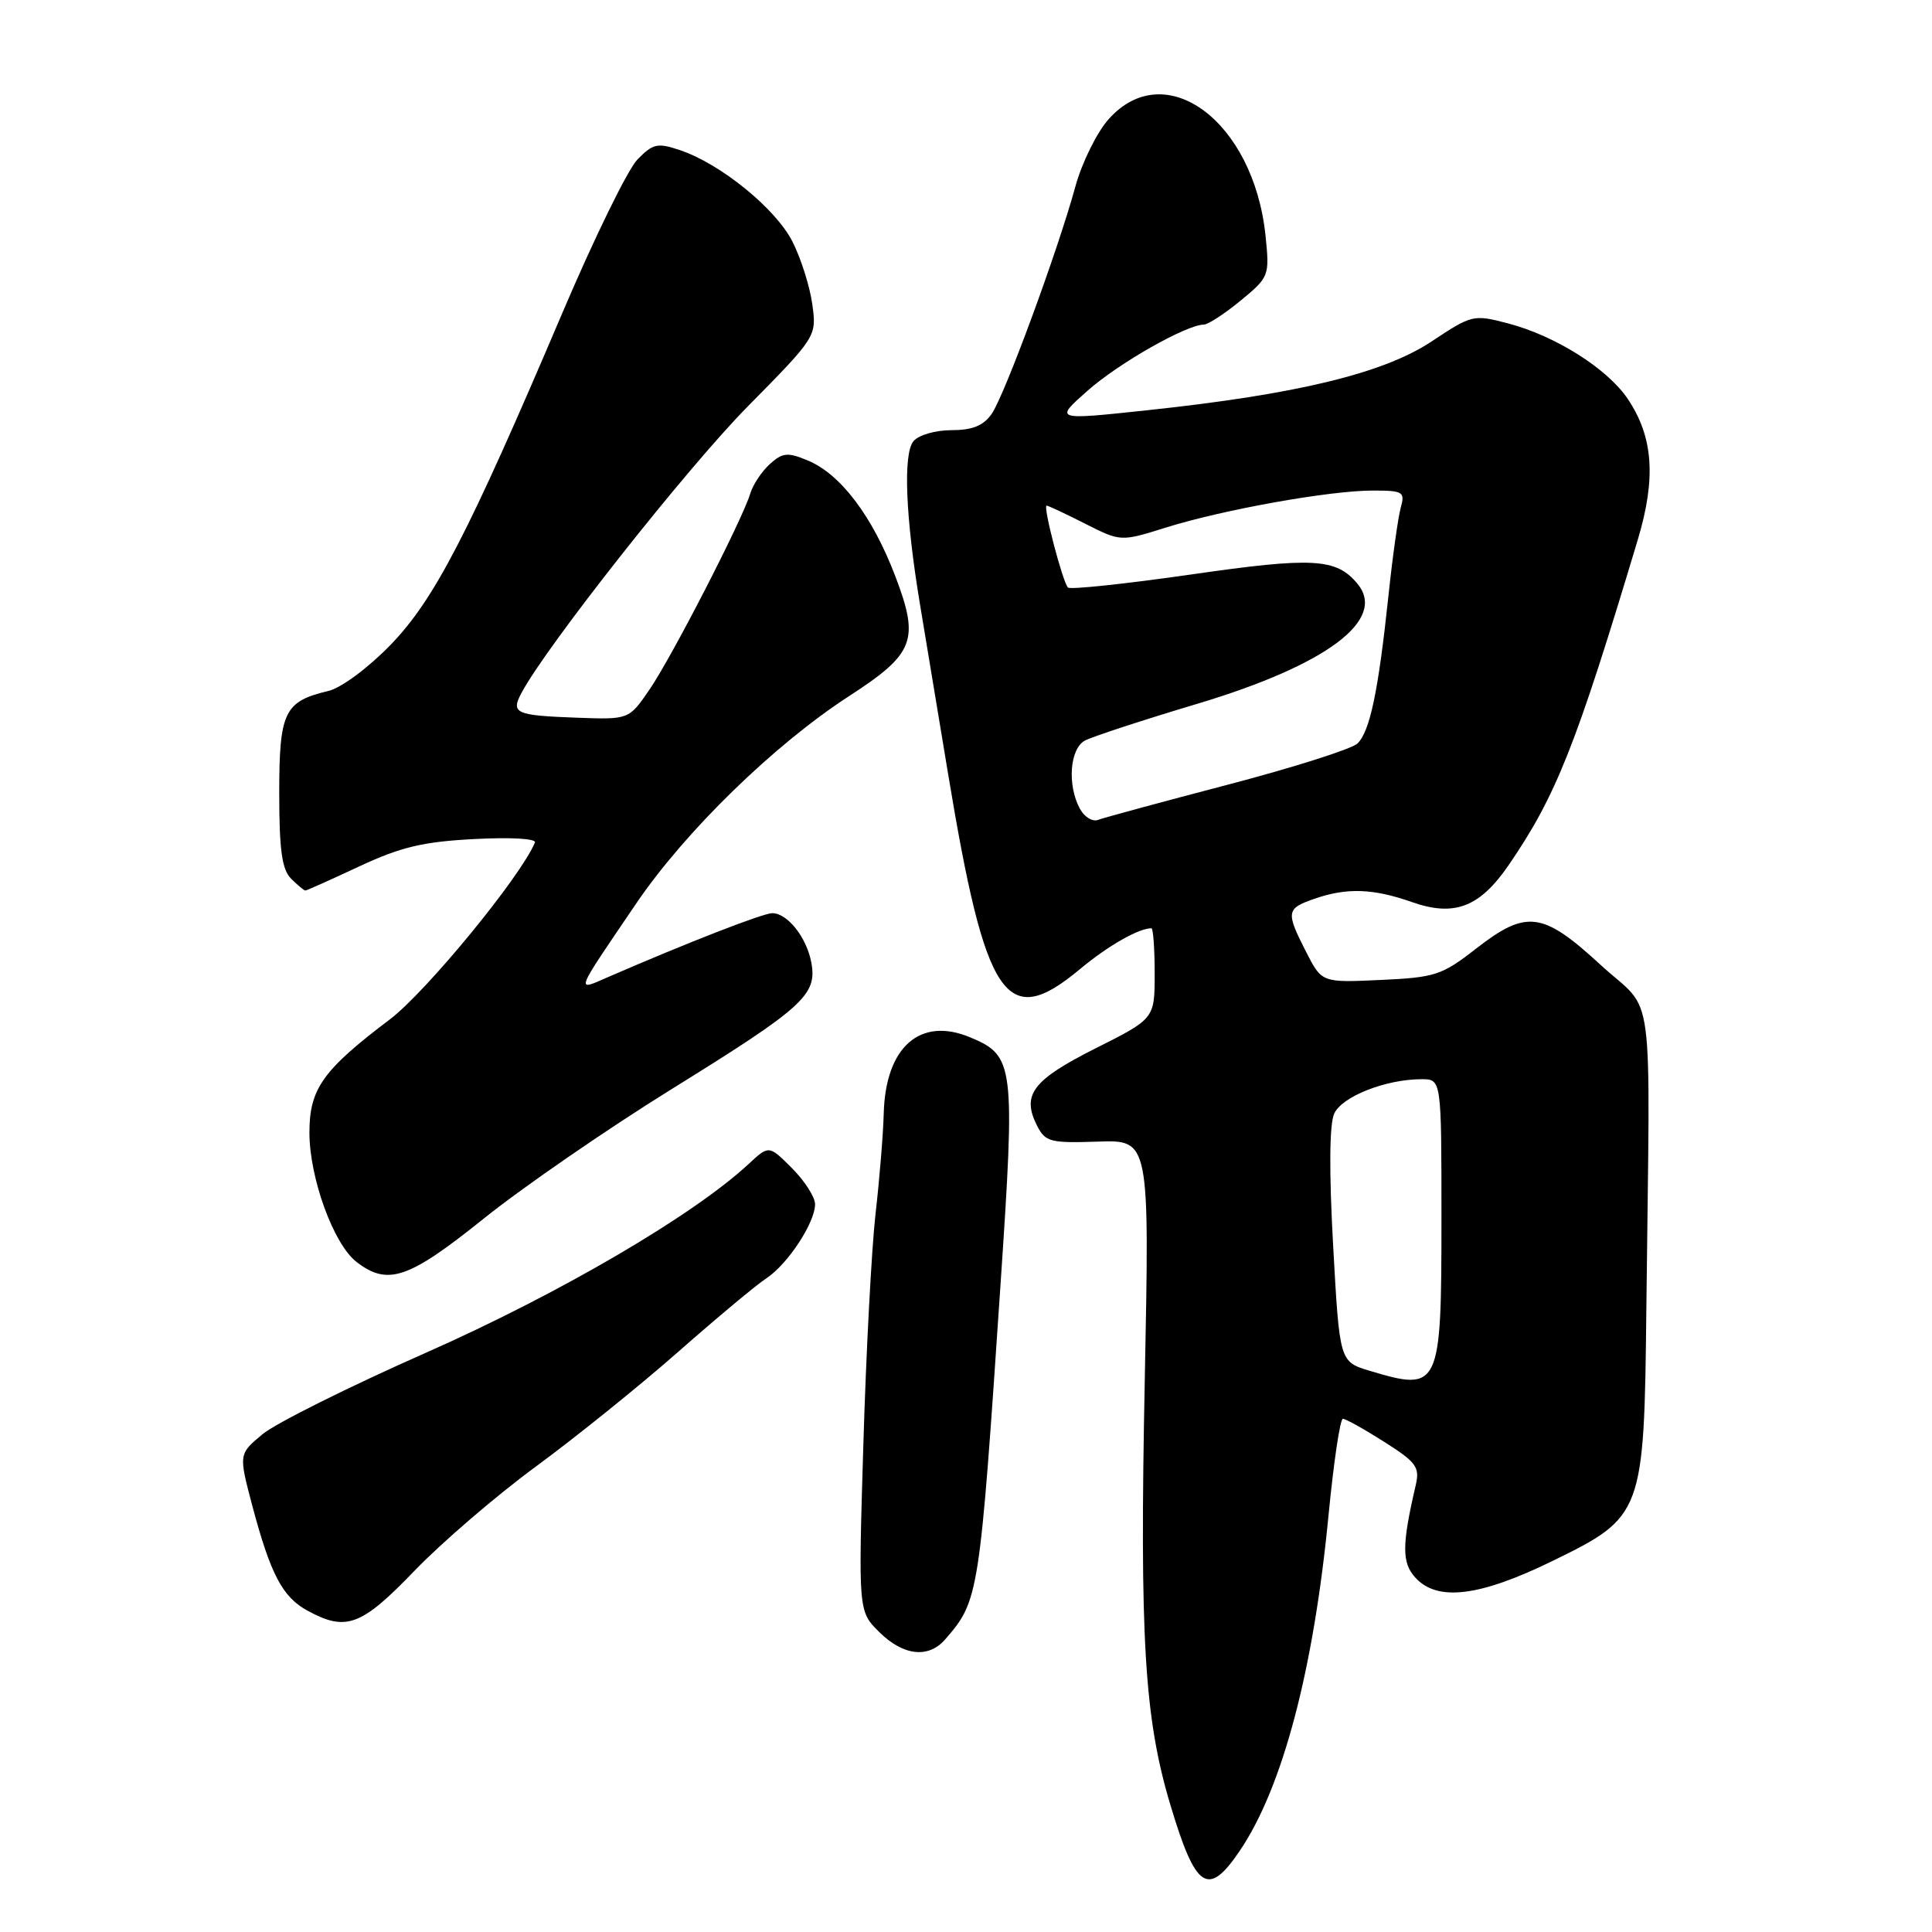 <?xml version="1.0" encoding="UTF-8" standalone="no"?>
<!DOCTYPE svg PUBLIC "-//W3C//DTD SVG 1.1//EN" "http://www.w3.org/Graphics/SVG/1.1/DTD/svg11.dtd" >
<svg xmlns="http://www.w3.org/2000/svg" xmlns:xlink="http://www.w3.org/1999/xlink" version="1.1" viewBox="0 0 256 256">
 <g >
 <path fill="currentColor"
d=" M 164.27 245.25 C 169.94 236.88 174.06 221.31 176.04 200.75 C 176.72 193.74 177.57 188.00 177.94 188.00 C 178.31 188.00 180.77 189.37 183.41 191.05 C 187.68 193.76 188.15 194.39 187.59 196.80 C 185.75 204.71 185.74 207.05 187.52 209.02 C 190.44 212.25 196.00 211.58 205.73 206.83 C 217.71 200.98 217.86 200.58 218.15 173.44 C 218.64 128.96 219.38 134.55 212.11 127.87 C 204.38 120.76 202.27 120.49 195.52 125.75 C 191.05 129.23 190.14 129.52 182.92 129.85 C 175.15 130.21 175.15 130.21 173.07 126.14 C 170.36 120.83 170.43 120.39 174.15 119.10 C 178.44 117.60 181.95 117.72 187.09 119.53 C 192.71 121.51 196.07 120.22 199.92 114.61 C 206.19 105.45 208.82 98.83 217.02 71.50 C 219.46 63.36 219.07 57.88 215.68 52.85 C 212.97 48.83 206.10 44.50 199.82 42.85 C 195.23 41.65 195.03 41.70 189.70 45.24 C 183.33 49.47 171.84 52.25 152.10 54.35 C 139.69 55.68 139.69 55.68 144.10 51.78 C 148.20 48.14 157.19 43.03 159.52 43.01 C 160.08 43.00 162.28 41.57 164.39 39.83 C 168.18 36.71 168.23 36.56 167.69 31.24 C 166.12 16.07 154.42 7.37 146.91 15.78 C 145.35 17.52 143.36 21.55 142.49 24.73 C 140.14 33.30 133.11 52.40 131.39 54.86 C 130.30 56.41 128.84 57.00 126.07 57.00 C 123.94 57.00 121.71 57.65 121.04 58.46 C 119.65 60.13 119.98 68.47 121.89 80.00 C 122.58 84.12 124.26 94.25 125.62 102.50 C 130.61 132.62 133.30 136.60 143.13 128.39 C 146.80 125.33 150.87 123.00 152.57 123.00 C 152.80 123.00 153.00 125.69 153.00 128.99 C 153.00 134.98 153.00 134.98 145.13 138.93 C 136.81 143.12 135.34 145.07 137.42 149.17 C 138.51 151.31 139.17 151.48 145.47 151.27 C 152.32 151.04 152.32 151.04 151.69 182.77 C 151.00 217.08 151.63 227.61 155.06 239.09 C 158.44 250.38 160.06 251.46 164.27 245.25 Z  M 125.22 217.25 C 129.71 212.10 129.79 211.59 132.57 170.27 C 134.54 141.00 134.41 139.90 128.55 137.45 C 121.93 134.69 117.35 138.71 117.10 147.50 C 117.03 150.25 116.54 156.26 116.01 160.86 C 115.49 165.47 114.76 179.19 114.40 191.37 C 113.73 213.50 113.73 213.50 116.50 216.25 C 119.68 219.40 123.01 219.78 125.22 217.25 Z  M 54.91 208.15 C 58.53 204.39 65.79 198.15 71.04 194.30 C 76.29 190.44 84.76 183.62 89.86 179.13 C 94.96 174.64 100.22 170.25 101.55 169.38 C 104.38 167.52 108.00 162.01 108.00 159.56 C 108.00 158.62 106.62 156.47 104.94 154.79 C 101.89 151.73 101.89 151.73 99.19 154.24 C 91.86 161.05 74.12 171.42 56.47 179.23 C 46.26 183.74 36.49 188.61 34.76 190.06 C 31.62 192.68 31.62 192.68 33.45 199.59 C 35.86 208.63 37.44 211.63 40.76 213.43 C 45.87 216.21 47.87 215.46 54.91 208.15 Z  M 64.11 161.46 C 69.28 157.31 80.47 149.60 89.00 144.31 C 106.47 133.48 108.29 131.83 107.51 127.57 C 106.90 124.23 104.35 121.00 102.33 121.00 C 101.11 121.00 91.17 124.87 80.66 129.43 C 76.22 131.36 76.01 131.93 84.32 119.69 C 90.80 110.15 102.62 98.64 112.52 92.23 C 121.19 86.61 121.87 84.83 118.62 76.32 C 115.58 68.36 111.37 62.81 107.02 61.01 C 104.36 59.90 103.69 59.97 102.00 61.50 C 100.93 62.47 99.77 64.22 99.42 65.38 C 98.39 68.84 88.96 87.18 86.03 91.42 C 83.33 95.35 83.33 95.35 76.44 95.10 C 68.27 94.80 67.65 94.52 69.12 91.78 C 72.45 85.55 90.97 62.10 98.97 53.97 C 108.22 44.59 108.22 44.59 107.63 40.29 C 107.30 37.93 106.12 34.19 104.99 31.99 C 102.78 27.64 95.50 21.72 90.14 19.91 C 87.12 18.89 86.54 19.01 84.46 21.14 C 83.19 22.44 78.71 31.60 74.50 41.50 C 61.99 70.90 57.54 79.48 51.71 85.49 C 48.76 88.52 45.20 91.16 43.50 91.56 C 37.67 92.94 37.00 94.33 37.00 105.08 C 37.00 112.64 37.36 115.21 38.57 116.43 C 39.44 117.29 40.29 118.00 40.46 118.00 C 40.63 118.00 43.84 116.56 47.59 114.81 C 53.09 112.24 56.04 111.53 62.83 111.18 C 67.67 110.92 71.09 111.12 70.88 111.64 C 69.00 116.17 56.47 131.43 51.65 135.08 C 42.77 141.79 41.00 144.28 41.00 150.07 C 41.00 156.08 44.20 164.88 47.25 167.22 C 51.39 170.41 54.14 169.47 64.11 161.46 Z  M 181.50 181.64 C 177.50 180.44 177.50 180.44 176.65 165.09 C 176.10 155.21 176.15 148.96 176.79 147.56 C 177.82 145.29 183.64 143.00 188.37 143.00 C 191.00 143.00 191.00 143.00 191.00 161.43 C 191.00 183.98 190.78 184.43 181.50 181.64 Z  M 143.08 107.14 C 141.39 104.00 141.76 99.20 143.76 98.13 C 144.73 97.61 151.44 95.41 158.67 93.25 C 175.81 88.11 183.82 82.11 179.87 77.35 C 177.06 73.96 173.99 73.79 157.78 76.13 C 149.13 77.37 141.81 78.15 141.51 77.85 C 140.81 77.15 138.16 67.00 138.68 67.00 C 138.89 67.00 141.19 68.07 143.78 69.39 C 148.50 71.78 148.50 71.78 154.50 69.90 C 162.07 67.53 176.16 65.01 181.87 65.00 C 185.91 65.00 186.19 65.16 185.61 67.25 C 185.26 68.49 184.52 73.78 183.97 79.00 C 182.63 91.64 181.52 96.92 179.87 98.52 C 179.11 99.24 171.38 101.70 162.67 103.98 C 153.96 106.26 146.23 108.36 145.49 108.64 C 144.76 108.92 143.67 108.25 143.08 107.14 Z "/>
</g>
</svg>